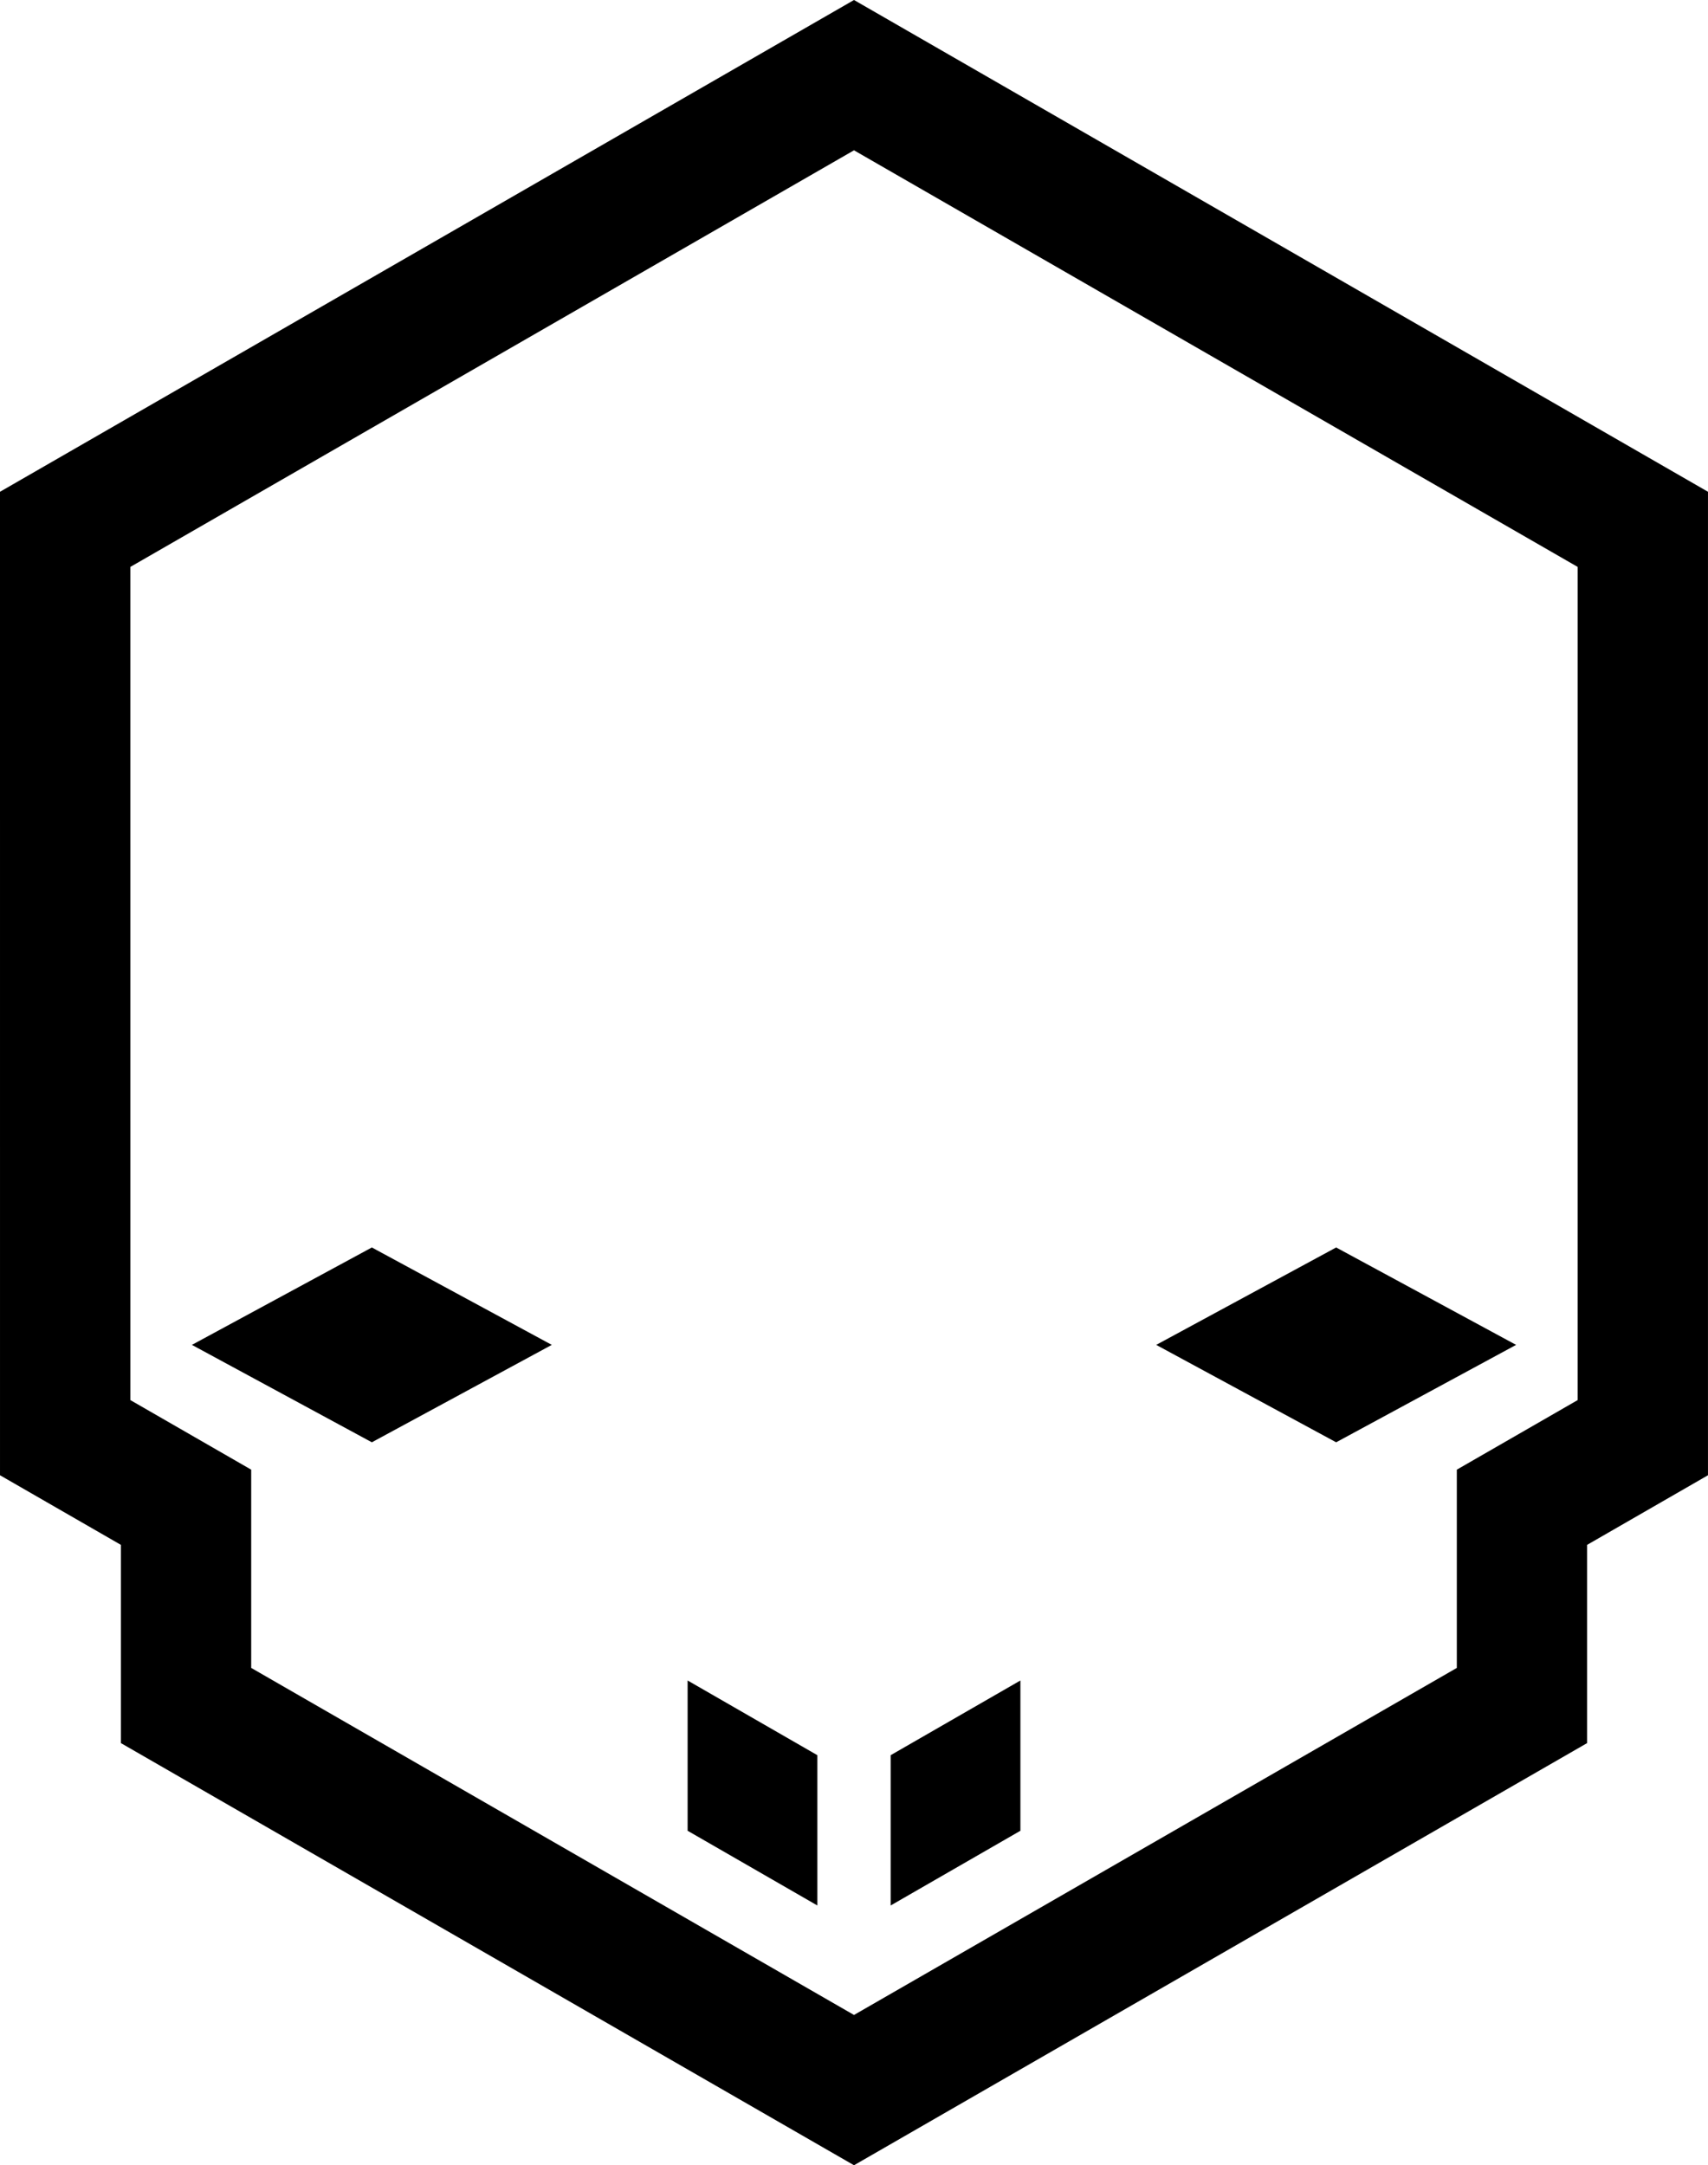 <?xml version="1.0" encoding="UTF-8" standalone="no"?>
<svg
   xmlns:dc="http://purl.org/dc/elements/1.1/"
   xmlns:cc="http://creativecommons.org/ns#"
   xmlns:rdf="http://www.w3.org/1999/02/22-rdf-syntax-ns#"
   xmlns:svg="http://www.w3.org/2000/svg"
   xmlns="http://www.w3.org/2000/svg"
   version="1.1"
   viewBox="0 0 78.88 100"
   height="100mm"
   width="78.88mm">
  <g
     transform="translate(0,-197)"
     id="layer1">
    <path
       d="M 39.44,197 0,219.712 4.2875711e-4,265.133 5.583,268.348 v 9.155 L 39.44,297 73.297,277.503 v -9.155 l 5.582,-3.215 4.31e-4,-45.421 z m 0,6.942 33.422,19.241 -4.31e-4,38.478 -5.582,3.214 v 9.156 L 39.44,290.059 11.601,274.031 v -9.156 l -5.582,-3.214 -4.286e-4,-38.478 z"
       style="fill-opacity:1;stroke:none;stroke-width:0.271px;stroke-linecap:butt;stroke-linejoin:miter;stroke-opacity:1" />
    <path
       d="m 47.125,274.612 -5.992,3.45 v 6.941 l 5.992,-3.451 z"
       style="fill-opacity:1;stroke:none;stroke-width:0.271px;stroke-linecap:butt;stroke-linejoin:miter;stroke-opacity:1" />
    <path
       style="fill-opacity:1;stroke:none;stroke-width:0.271px;stroke-linecap:butt;stroke-linejoin:miter;stroke-opacity:1"
       d="m 31.756,274.612 5.992,3.45 v 6.941 l -5.992,-3.451 z" />
    <path
       d="m 61.707,254.613 -8.31,4.499 8.31,4.499 8.31,-4.499 z"
       style="fill-opacity:1;stroke:none;stroke-width:0.214px;stroke-linecap:butt;stroke-linejoin:miter;stroke-opacity:1" />
    <path
       style="fill-opacity:1;stroke:none;stroke-width:0.214px;stroke-linecap:butt;stroke-linejoin:miter;stroke-opacity:1"
       d="m 17.173,254.613 8.31,4.499 -8.31,4.499 -8.31,-4.499 z" />
  </g>
</svg>
